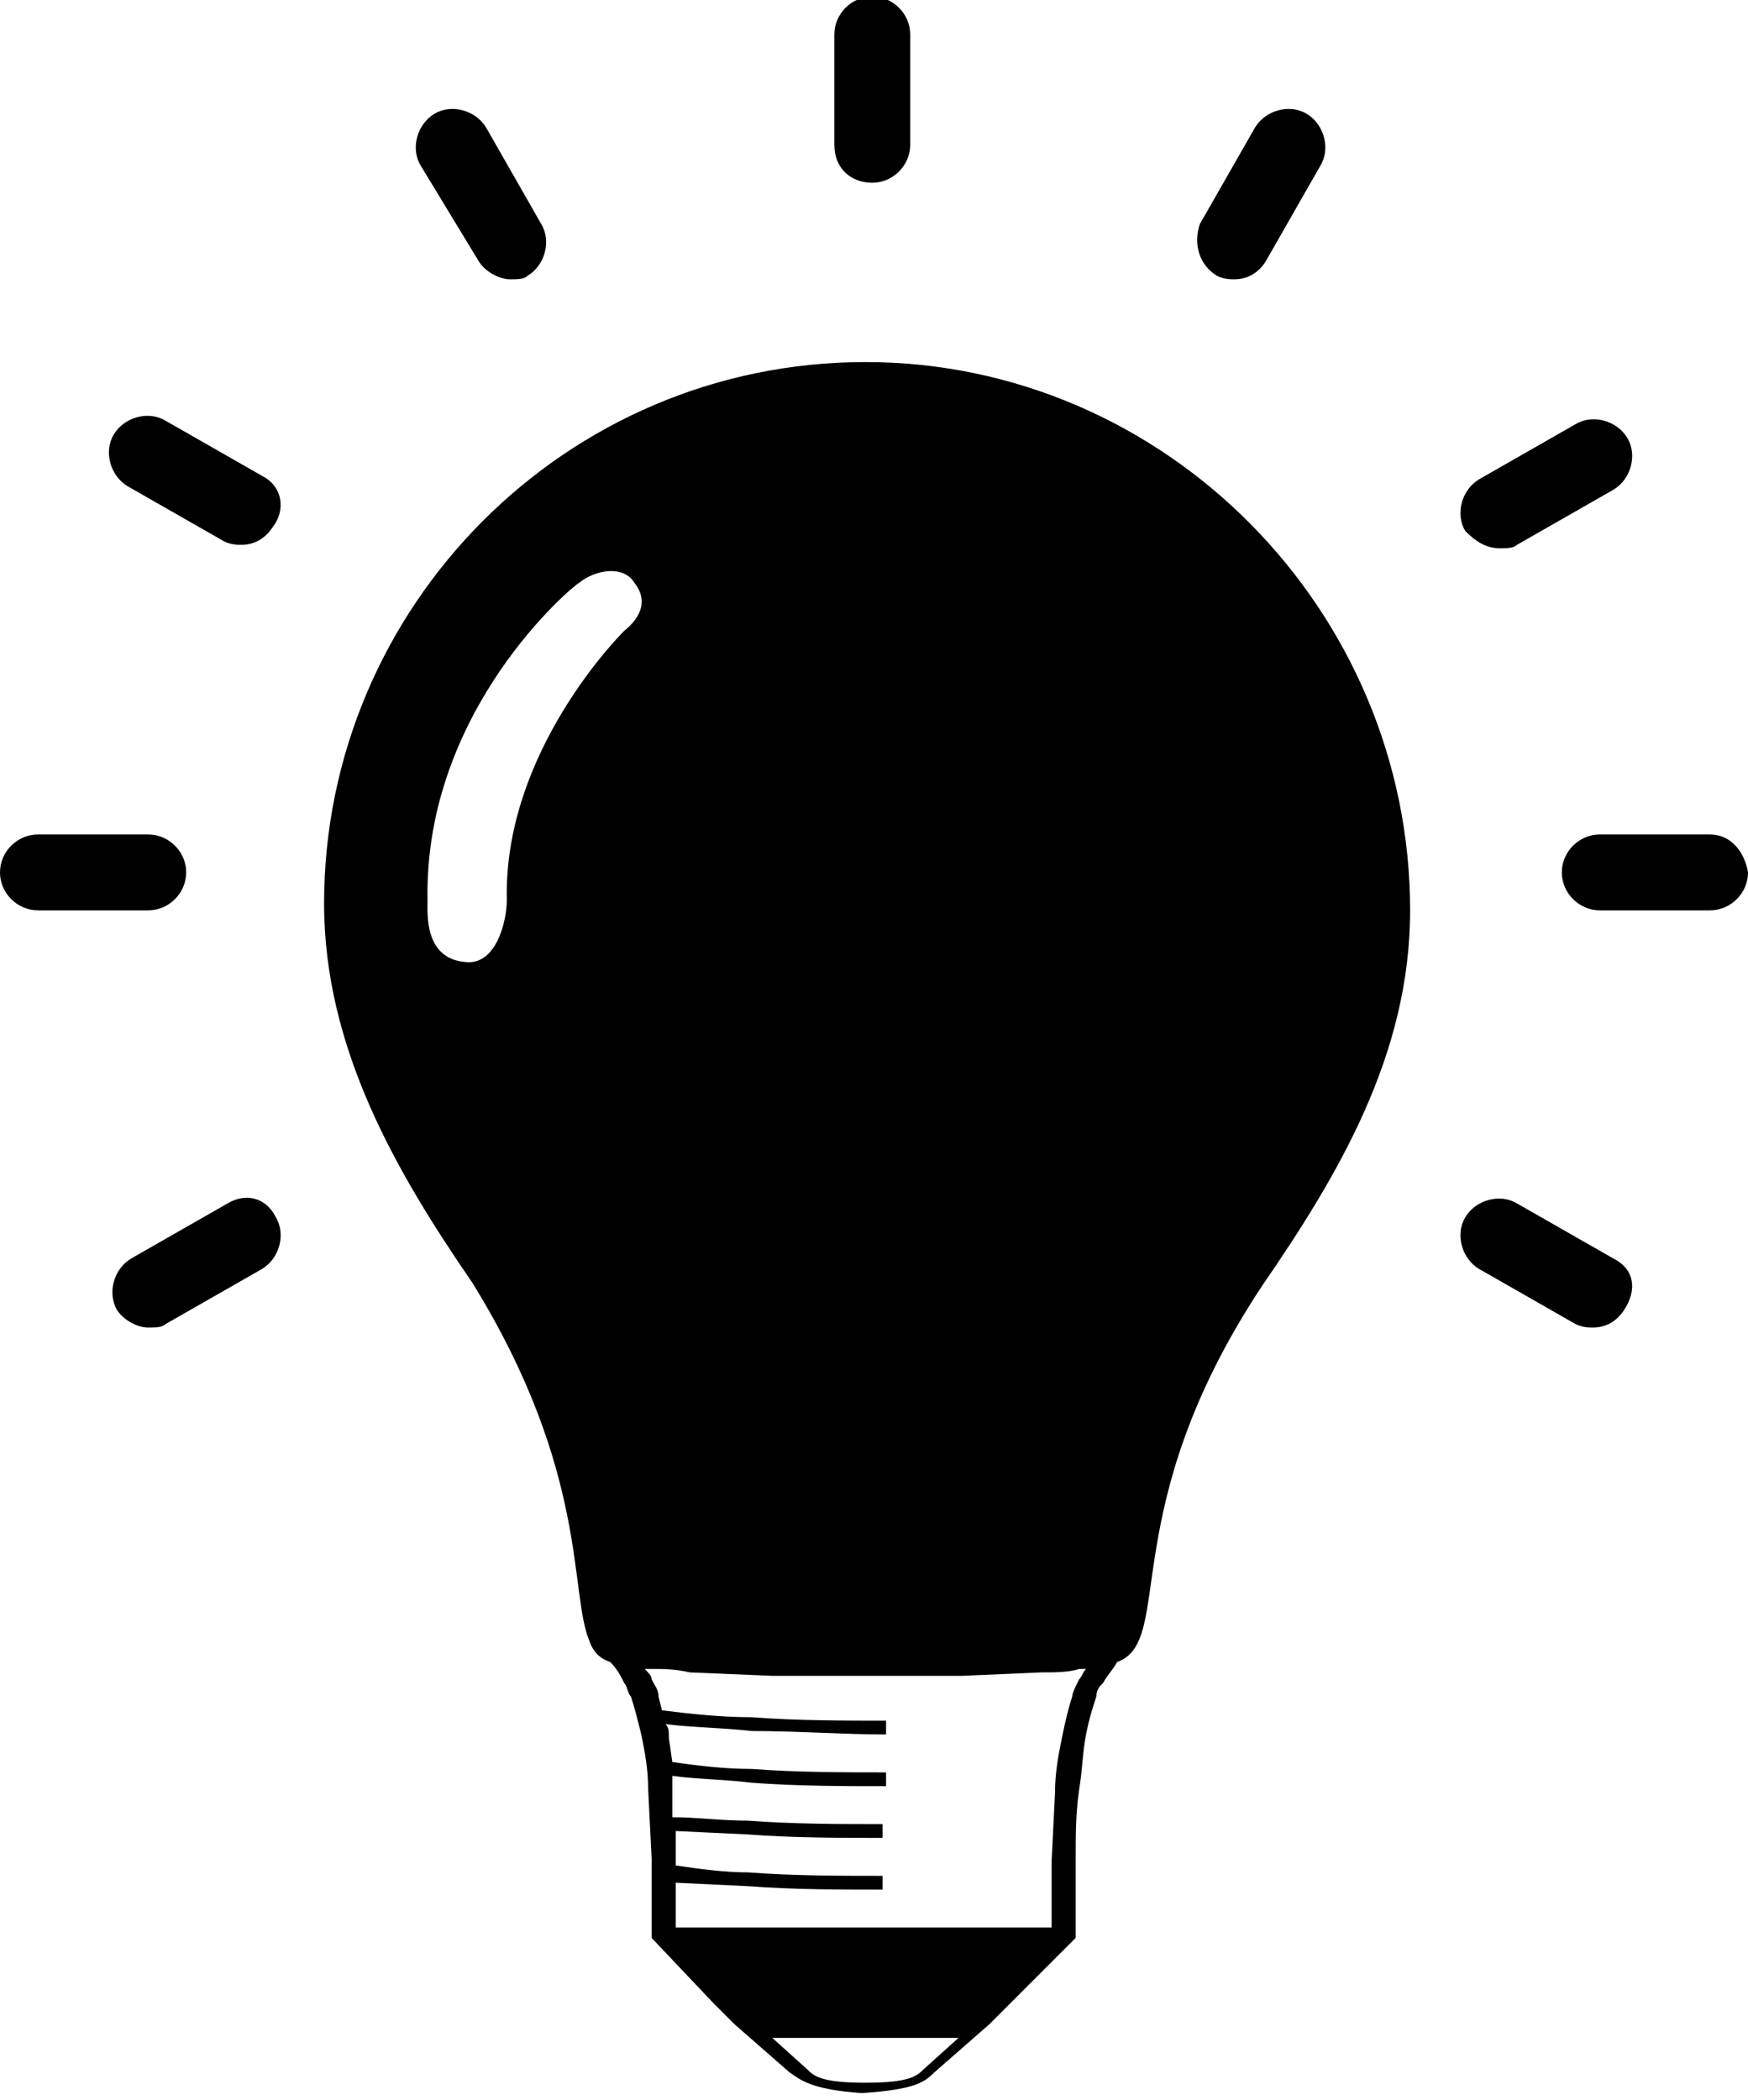 <?xml version="1.0" encoding="utf-8"?>
<!-- Generator: Adobe Illustrator 19.0.0, SVG Export Plug-In . SVG Version: 6.00 Build 0)  -->
<svg version="1.1" id="Layer_1" xmlns="http://www.w3.org/2000/svg"  xmlns:pulse="pulse" xmlns:show="show" xmlns:hide="hide" xmlns:xlink="http://www.w3.org/1999/xlink" x="0px" y="0px"
	 viewBox="-298.3 361.1 50.7 60.9" style="enable-background:new -298.3 361.1 50.7 60.9;" xml:space="preserve">
<polygon points="-273.3,371.7 -273.3,371.7 -273.2,371.7 "/>
<path d="M-273.2,420.2c0.4,0,0.8,0,1.1,0h1.1c0.2,0,0.4,0,0.5,0l-1,0.9l0,0c-0.2,0.2-0.4,0.4-1.7,0.4c-1.3,0-1.5-0.2-1.7-0.4l0,0
	l-1-0.9c0.2,0,0.3,0,0.5,0h1C-274,420.2-273.6,420.2-273.2,420.2 M-281.2,408.7L-281.2,408.7C-281.2,408.7-281.2,408.7-281.2,408.7
	L-281.2,408.7c0.1,0.3,0.3,0.5,0.6,0.6c0.2,0.2,0.3,0.4,0.4,0.6c0.1,0.1,0.1,0.3,0.2,0.4c0.1,0.3,0.2,0.7,0.3,1.1
	c0.1,0.5,0.2,1,0.2,1.6l0.1,2v2.1v0.2l1.8,1.9l0.6,0.6l1.6,1.4l0,0c0.3,0.2,0.6,0.5,2.1,0.6h0c1.5-0.1,1.8-0.3,2.1-0.6l0,0l1.6-1.4
	l0.6-0.6h0l1.9-1.9h0v-0.2c0-0.6,0-1.4,0-2.1c0-0.7,0-1.3,0.1-2c0.1-0.6,0.1-1.1,0.2-1.6c0.1-0.5,0.2-0.8,0.3-1.1
	c0-0.2,0.1-0.3,0.2-0.4c0.1-0.2,0.3-0.4,0.4-0.6l0,0c1.7-0.6-0.1-4.4,4.2-10.9c2.2-3.2,4.3-6.7,4.3-10.9c0-8.7-7.1-15.9-15.8-15.9
	c-8.7,0-15.7,7.1-15.7,15.7c0,4.2,2.1,7.8,4.3,11C-281.2,403.8-281.8,407.3-281.2,408.7z M-278.7,415.1c0-0.3,0-0.6,0-0.9l2.1,0.1
	c1.3,0.1,2.7,0.1,3.9,0.1V414c-1.2,0-2.6,0-3.9-0.1c-0.8,0-1.5-0.1-2.2-0.1c0-0.2,0-0.4,0-0.7c0-0.2,0-0.3,0-0.5
	c0.7,0.1,1.5,0.1,2.3,0.2c1.3,0.1,2.7,0.1,3.9,0.1v-0.4c-1.2,0-2.6,0-3.9-0.1c-0.8,0-1.6-0.1-2.3-0.2l-0.1-0.7c0-0.2,0-0.3-0.1-0.4
	c0.8,0.1,1.6,0.1,2.5,0.2c1.3,0,2.7,0.1,3.9,0.1v-0.4c-1.2,0-2.6,0-3.9-0.1c-0.9,0-1.8-0.1-2.6-0.2l-0.1-0.4c0-0.2-0.1-0.3-0.2-0.5
	c0-0.1-0.1-0.2-0.2-0.3l0.2,0c0.3,0,0.7,0,1.1,0.1l2.4,0.1c0.9,0,1.9,0,2.7,0c0.9,0,1.8,0,2.8,0l2.3-0.1c0.4,0,0.8,0,1.1-0.1l0.2,0
	c-0.1,0.1-0.1,0.2-0.2,0.3c-0.1,0.2-0.2,0.4-0.2,0.5c-0.1,0.3-0.2,0.7-0.3,1.2c-0.1,0.5-0.2,1-0.2,1.6l-0.1,2v1.9h-0.2
	c-0.2,0-0.4,0-0.6,0c-0.2,0-0.5,0-0.7,0c-0.2,0-0.5,0-0.7,0c-0.3,0-0.6,0-0.8,0h-0.8h-0.8c-0.3,0-0.6,0-0.8,0c-0.3,0-0.6,0-0.8,0
	h-0.8h-0.8c-0.2,0-0.5,0-0.8,0s-0.5,0-0.8,0c-0.2,0-0.4,0-0.7,0c-0.2,0-0.4,0-0.6,0h-0.2v-1.3l2.1,0.1c1.3,0.1,2.7,0.1,3.9,0.1v-0.4
	c-1.2,0-2.6,0-3.9-0.1c-0.7,0-1.4-0.1-2.1-0.2L-278.7,415.1L-278.7,415.1z M-283.6,387.2c0,0.6-0.3,1.9-1.2,1.8
	c-1.2-0.1-1.1-1.4-1.1-1.8c-0.1-5.5,4.2-9.1,4.4-9.2c0.5-0.4,1.3-0.5,1.6,0c0.4,0.5,0.2,1-0.3,1.4
	C-280.3,379.5-283.7,382.9-283.6,387.2z"/>
	<g show:state="1">
		<path d="M-273,366.4c0.6,0,1.1-0.5,1.1-1.1v-3.2c0-0.6-0.5-1.1-1.1-1.1c-0.6,0-1.1,0.5-1.1,1.1v3.2
			C-274.1,366-273.6,366.4-273,366.4L-273,366.4z"/>
		<path d="M-284.4,368.7c0.2,0.3,0.6,0.5,0.9,0.5c0.2,0,0.4,0,0.5-0.1c0.5-0.3,0.7-1,0.4-1.5l-1.6-2.8c-0.3-0.5-1-0.7-1.5-0.4
			c-0.5,0.3-0.7,1-0.4,1.5L-284.4,368.7z"/>
		<path d="M-290.7,374.9l-2.8-1.6c-0.5-0.3-1.2-0.1-1.5,0.4c-0.3,0.5-0.1,1.2,0.4,1.5l2.8,1.6c0.2,0.1,0.4,0.1,0.5,0.1
			c0.4,0,0.7-0.2,0.9-0.5C-290,375.9-290.1,375.2-290.7,374.9L-290.7,374.9z"/>
		<path d="M-292.9,386.4c0-0.6-0.5-1.1-1.1-1.1h-3.2c-0.6,0-1.1,0.5-1.1,1.1c0,0.6,0.5,1.1,1.1,1.1h3.2
			C-293.4,387.5-292.9,387-292.9,386.4L-292.9,386.4z"/>
		<path d="M-291.7,396l-2.8,1.6c-0.5,0.3-0.7,1-0.4,1.5c0.2,0.3,0.6,0.5,0.9,0.5c0.2,0,0.4,0,0.5-0.1l2.8-1.6c0.5-0.3,0.7-1,0.4-1.5
			C-290.6,395.8-291.2,395.7-291.7,396L-291.7,396z"/>
		<path d="M-251.5,397.6l-2.8-1.6c-0.5-0.3-1.2-0.1-1.5,0.4c-0.3,0.5-0.1,1.2,0.4,1.5l2.8,1.6c0.2,0.1,0.4,0.1,0.5,0.1
			c0.4,0,0.7-0.2,0.9-0.5C-250.8,398.5-250.9,397.9-251.5,397.6L-251.5,397.6z"/>
		<path d="M-248.7,385.3h-3.2c-0.6,0-1.1,0.5-1.1,1.1c0,0.6,0.5,1.1,1.1,1.1h3.2c0.6,0,1.1-0.5,1.1-1.1
			C-247.7,385.8-248.1,385.3-248.7,385.3L-248.7,385.3z"/>
		<path d="M-254.8,377c0.2,0,0.4,0,0.5-0.1l2.8-1.6c0.5-0.3,0.7-1,0.4-1.5c-0.3-0.5-1-0.7-1.5-0.4l-2.8,1.6c-0.5,0.3-0.7,1-0.4,1.5
			C-255.5,376.8-255.2,377-254.8,377L-254.8,377z"/>
		<path d="M-263,369.1c0.2,0.1,0.4,0.1,0.5,0.1c0.4,0,0.7-0.2,0.9-0.5l1.6-2.8c0.3-0.5,0.1-1.2-0.4-1.5c-0.5-0.3-1.2-0.1-1.5,0.4
			l-1.6,2.8C-263.7,368.2-263.5,368.8-263,369.1L-263,369.1z"/>
		<path d="M-274.3,391.5"/>
	</g>
</svg>
